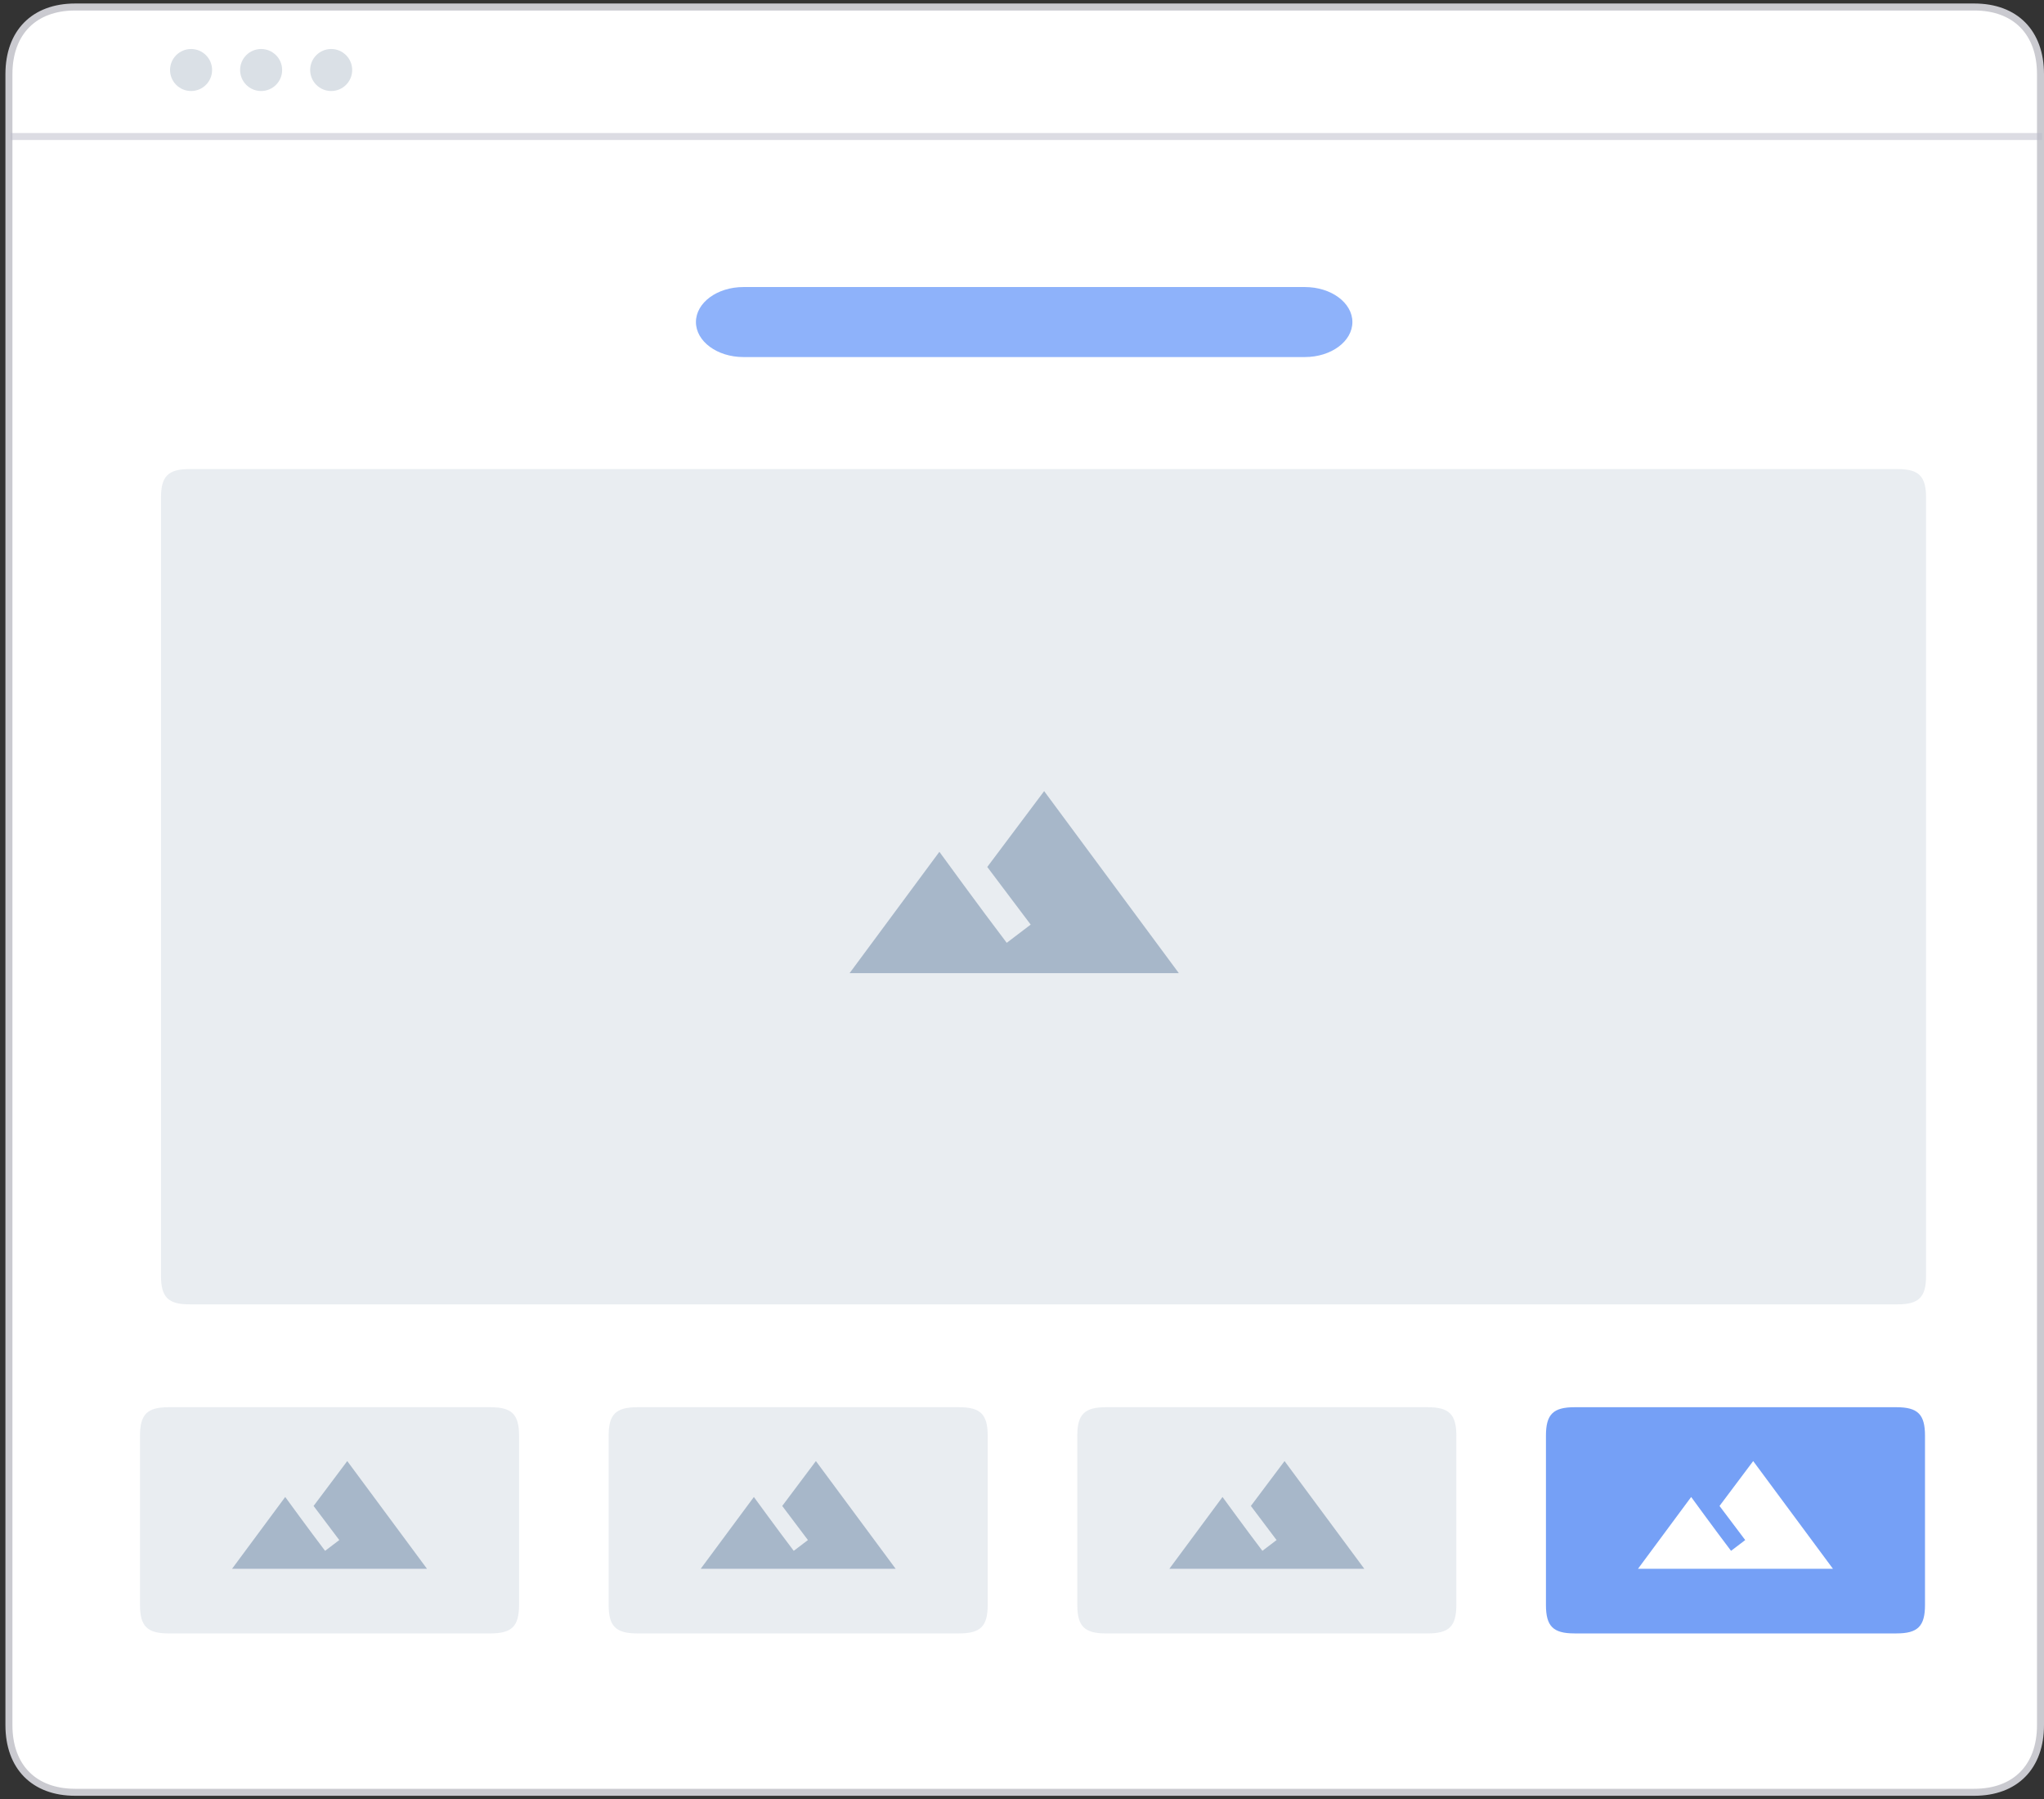 <?xml version="1.0" standalone="no"?>
<!-- Generator: Adobe Fireworks 10, Export SVG Extension by Aaron Beall (http://fireworks.abeall.com) . Version: 0.6.1  -->
<!DOCTYPE svg PUBLIC "-//W3C//DTD SVG 1.1//EN" "http://www.w3.org/Graphics/SVG/1.1/DTD/svg11.dtd">
<svg id="Untitled-Page%201" viewBox="0 0 292 257" style="background-color:#ffffff00" version="1.1"
	xmlns="http://www.w3.org/2000/svg" xmlns:xlink="http://www.w3.org/1999/xlink" xml:space="preserve"
	x="0px" y="0px" width="292px" height="257px"
>
	<rect x="0" y="0" width="292" height="257" fill="#333333" stroke="none"/>
	<g id="Layer%201">
		<g>
			<path d="M 1.275 10.599 C 1.275 4.638 4.862 1 10.739 1 L 282.035 1 C 287.913 1 291.5 4.638 291.5 10.599 L 291.5 246.401 C 291.5 252.363 287.913 256 282.035 256 L 10.739 256 C 4.862 256 1.275 252.363 1.275 246.401 L 1.275 10.599 Z" stroke="#cacad0" stroke-width="1" fill="#ffffff"/>
		</g>
		<path id="Ellipse" d="M 24.293 10 C 24.293 8.343 25.637 7 27.295 7 C 28.954 7 30.298 8.343 30.298 10 C 30.298 11.657 28.954 13 27.295 13 C 25.637 13 24.293 11.657 24.293 10 Z" fill="#dae0e6"/>
		<path id="Ellipse2" d="M 34.301 10 C 34.301 8.343 35.645 7 37.303 7 C 38.961 7 40.306 8.343 40.306 10 C 40.306 11.657 38.961 13 37.303 13 C 35.645 13 34.301 11.657 34.301 10 Z" fill="#dae0e6"/>
		<path id="Ellipse3" d="M 44.309 10 C 44.309 8.343 45.653 7 47.311 7 C 48.969 7 50.313 8.343 50.313 10 C 50.313 11.657 48.969 13 47.311 13 C 45.653 13 44.309 11.657 44.309 10 Z" fill="#dae0e6"/>
		<path id="Line" opacity="0.502" d="M 1.5 19.5 L 291.725 19.5 " stroke="#b9b9c8" stroke-width="1" fill="none"/>
		<g>
			<path d="M 99.419 46 C 99.419 43.239 102.456 41 106.202 41 L 186.416 41 C 190.162 41 193.199 43.239 193.199 46 L 193.199 46 C 193.199 48.761 190.162 51 186.416 51 L 106.202 51 C 102.456 51 99.419 48.761 99.419 46 L 99.419 46 Z" fill="#8eb2fa"/>
		</g>
		<g>
			<path d="M 220.849 205.07 C 220.849 202.022 221.873 201 224.927 201 L 270.922 201 C 273.976 201 275 202.022 275 205.07 L 275 229.237 C 275 232.286 273.976 233.308 270.922 233.308 L 224.927 233.308 C 221.873 233.308 220.849 232.286 220.849 229.237 L 220.849 205.07 Z" fill="#75a0f6"/>
		</g>
		<path id="mountain-range" d="M 250.456 208.692 L 245.646 215.102 L 249.317 219.974 L 247.292 221.513 C 245.14 218.692 241.595 213.821 241.595 213.821 L 234 224.077 L 261.849 224.077 L 250.456 208.692 L 250.456 208.692 Z" fill="#ffffff"/>
		<g opacity="0.251">
			<path d="M 153.9 205.07 C 153.9 202.022 154.923 201 157.977 201 L 203.972 201 C 207.026 201 208.05 202.022 208.05 205.07 L 208.05 229.237 C 208.05 232.286 207.026 233.308 203.972 233.308 L 157.977 233.308 C 154.923 233.308 153.9 232.286 153.9 229.237 L 153.9 205.07 Z" fill="#a7b7c9"/>
		</g>
		<path id="mountain-range2" d="M 183.507 208.692 L 178.696 215.102 L 182.367 219.974 L 180.342 221.513 C 178.19 218.692 174.645 213.821 174.645 213.821 L 167.05 224.077 L 194.899 224.077 L 183.507 208.692 L 183.507 208.692 Z" fill="#a7b7c9"/>
		<g opacity="0.251">
			<path d="M 86.95 205.07 C 86.95 202.022 87.973 201 91.027 201 L 137.023 201 C 140.076 201 141.1 202.022 141.1 205.07 L 141.1 229.237 C 141.1 232.286 140.076 233.308 137.023 233.308 L 91.027 233.308 C 87.973 233.308 86.95 232.286 86.95 229.237 L 86.95 205.07 Z" fill="#a7b7c9"/>
		</g>
		<path id="mountain-range3" d="M 116.557 208.692 L 111.747 215.102 L 115.418 219.974 L 113.392 221.513 C 111.24 218.692 107.696 213.821 107.696 213.821 L 100.101 224.077 L 127.95 224.077 L 116.557 208.692 L 116.557 208.692 Z" fill="#a7b7c9"/>
		<g opacity="0.251">
			<path d="M 20 205.07 C 20 202.022 21.024 201 24.077 201 L 70.073 201 C 73.126 201 74.151 202.022 74.151 205.07 L 74.151 229.237 C 74.151 232.286 73.126 233.308 70.073 233.308 L 24.077 233.308 C 21.024 233.308 20 232.286 20 229.237 L 20 205.07 Z" fill="#a7b7c9"/>
		</g>
		<g>
			<path d="M 23 71.07 C 23 68.022 24.024 67 27.077 67 L 271.073 67 C 274.127 67 275.151 68.022 275.151 71.07 L 275.151 182.237 C 275.151 185.286 274.127 186.308 271.073 186.308 L 27.077 186.308 C 24.024 186.308 23 185.286 23 182.237 L 23 71.07 Z" fill="#e9edf1"/>
		</g>
		<path id="mountain-range4" d="M 49.607 208.692 L 44.797 215.102 L 48.468 219.974 L 46.442 221.513 C 44.29 218.692 40.746 213.821 40.746 213.821 L 33.151 224.077 L 61 224.077 L 49.607 208.692 L 49.607 208.692 Z" fill="#a7b7c9"/>
		<path id="mountain-range5" d="M 149.164 113 L 141.039 123.833 L 147.24 132.067 L 143.819 134.667 C 140.184 129.9 134.198 121.667 134.198 121.667 L 121.37 139 L 168.406 139 L 149.164 113 L 149.164 113 Z" fill="#a7b7c9"/>
	</g>
</svg>